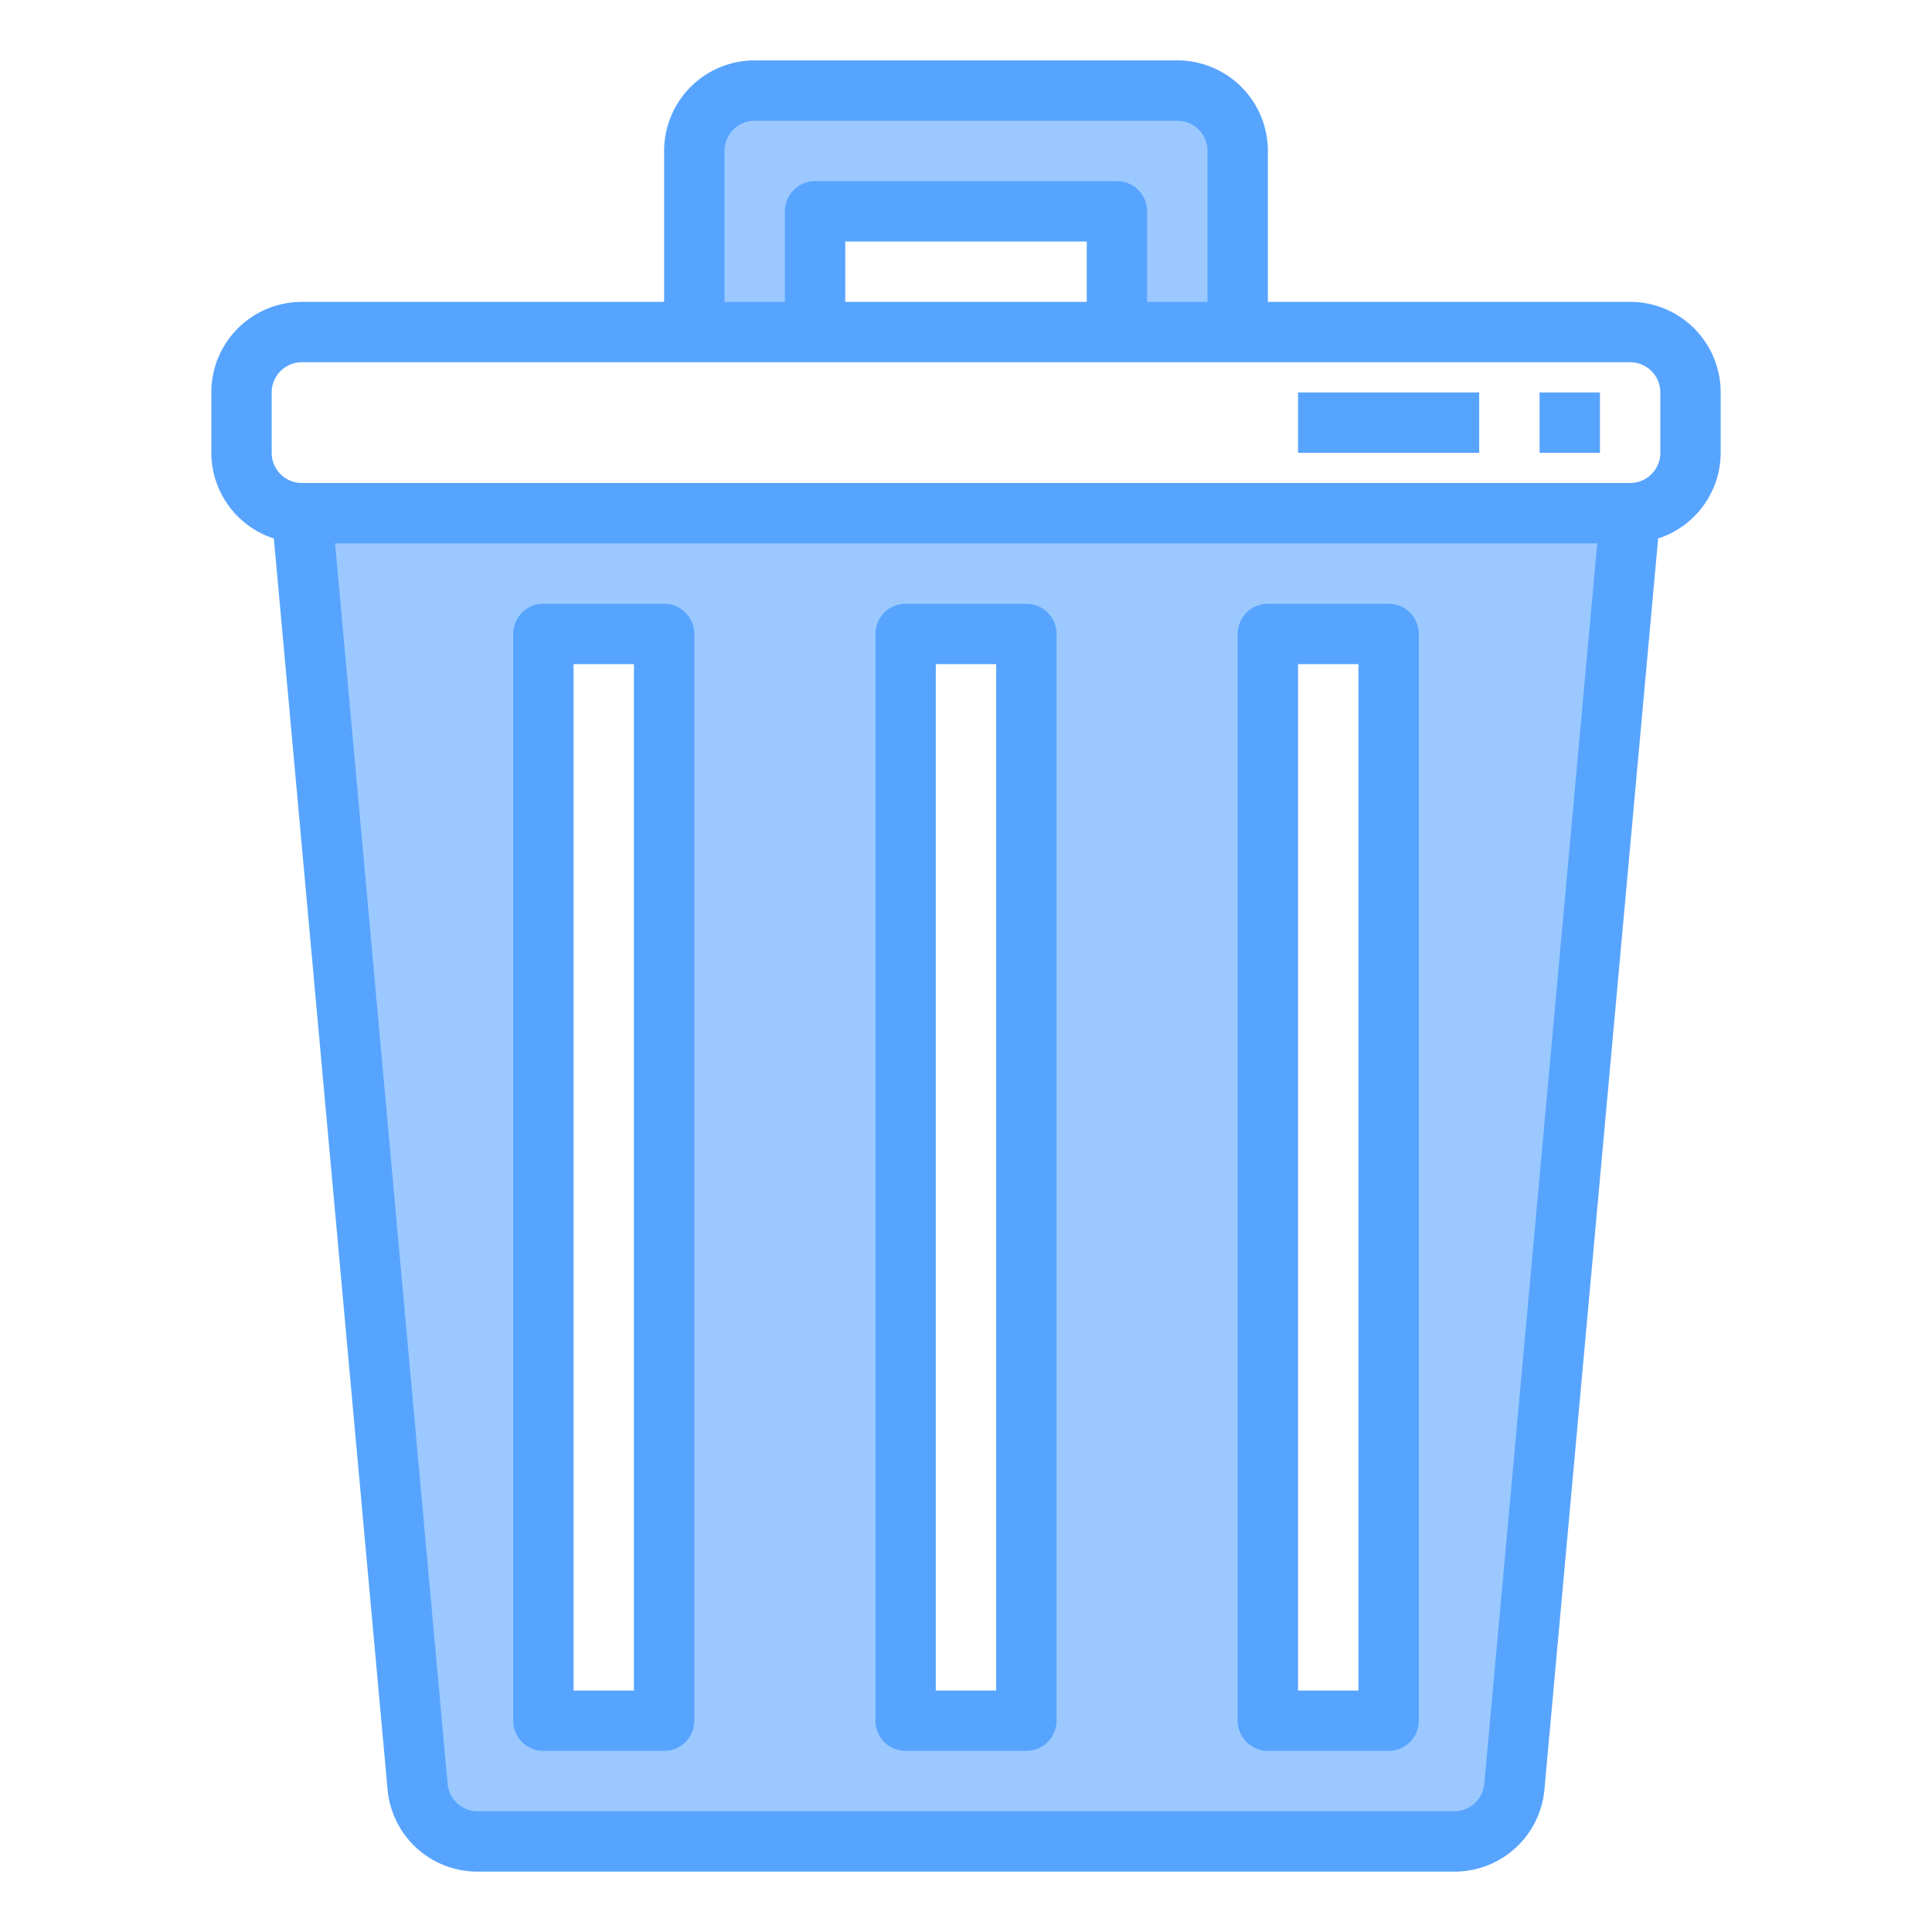 <svg height="512" viewBox="0 0 64 64" width="512" xmlns="http://www.w3.org/2000/svg"><path d="m13.83 59.18a2.009 2.009 0 0 0 2 1.82h32.34a2.009 2.009 0 0 0 2-1.82l3.83-42.18h-44zm28.17-38.18h4v36h-4zm-12 0h4v36h-4zm-12 0h4v36h-4z" fill="#9bc9ff"/><path d="m41 11v-6a2.006 2.006 0 0 0 -2-2h-14a2.006 2.006 0 0 0 -2 2v6h4v-4h10v4z" fill="#9bc9ff"/><g fill="#57a4ff"><path d="m54 10h-12v-5a3 3 0 0 0 -3-3h-14a3 3 0 0 0 -3 3v5h-12a3 3 0 0 0 -3 3v2a2.993 2.993 0 0 0 2.072 2.838l3.766 41.433a2.987 2.987 0 0 0 2.989 2.729h32.346a2.987 2.987 0 0 0 2.989-2.729l3.766-41.433a2.993 2.993 0 0 0 2.072-2.838v-2a3 3 0 0 0 -3-3zm-30-5a1 1 0 0 1 1-1h14a1 1 0 0 1 1 1v5h-2v-3a1 1 0 0 0 -1-1h-10a1 1 0 0 0 -1 1v3h-2zm12 5h-8v-2h8zm13.169 49.09a1 1 0 0 1 -1 .91h-32.342a1 1 0 0 1 -1-.91l-3.727-41.09h41.81zm5.831-44.09a1 1 0 0 1 -1 1h-44a1 1 0 0 1 -1-1v-2a1 1 0 0 1 1-1h44a1 1 0 0 1 1 1z"/><path d="m34 20h-4a1 1 0 0 0 -1 1v36a1 1 0 0 0 1 1h4a1 1 0 0 0 1-1v-36a1 1 0 0 0 -1-1zm-1 36h-2v-34h2z"/><path d="m22 20h-4a1 1 0 0 0 -1 1v36a1 1 0 0 0 1 1h4a1 1 0 0 0 1-1v-36a1 1 0 0 0 -1-1zm-1 36h-2v-34h2z"/><path d="m46 20h-4a1 1 0 0 0 -1 1v36a1 1 0 0 0 1 1h4a1 1 0 0 0 1-1v-36a1 1 0 0 0 -1-1zm-1 36h-2v-34h2z"/><path d="m51 13h2v2h-2z"/><path d="m43 13h6v2h-6z"/></g></svg>